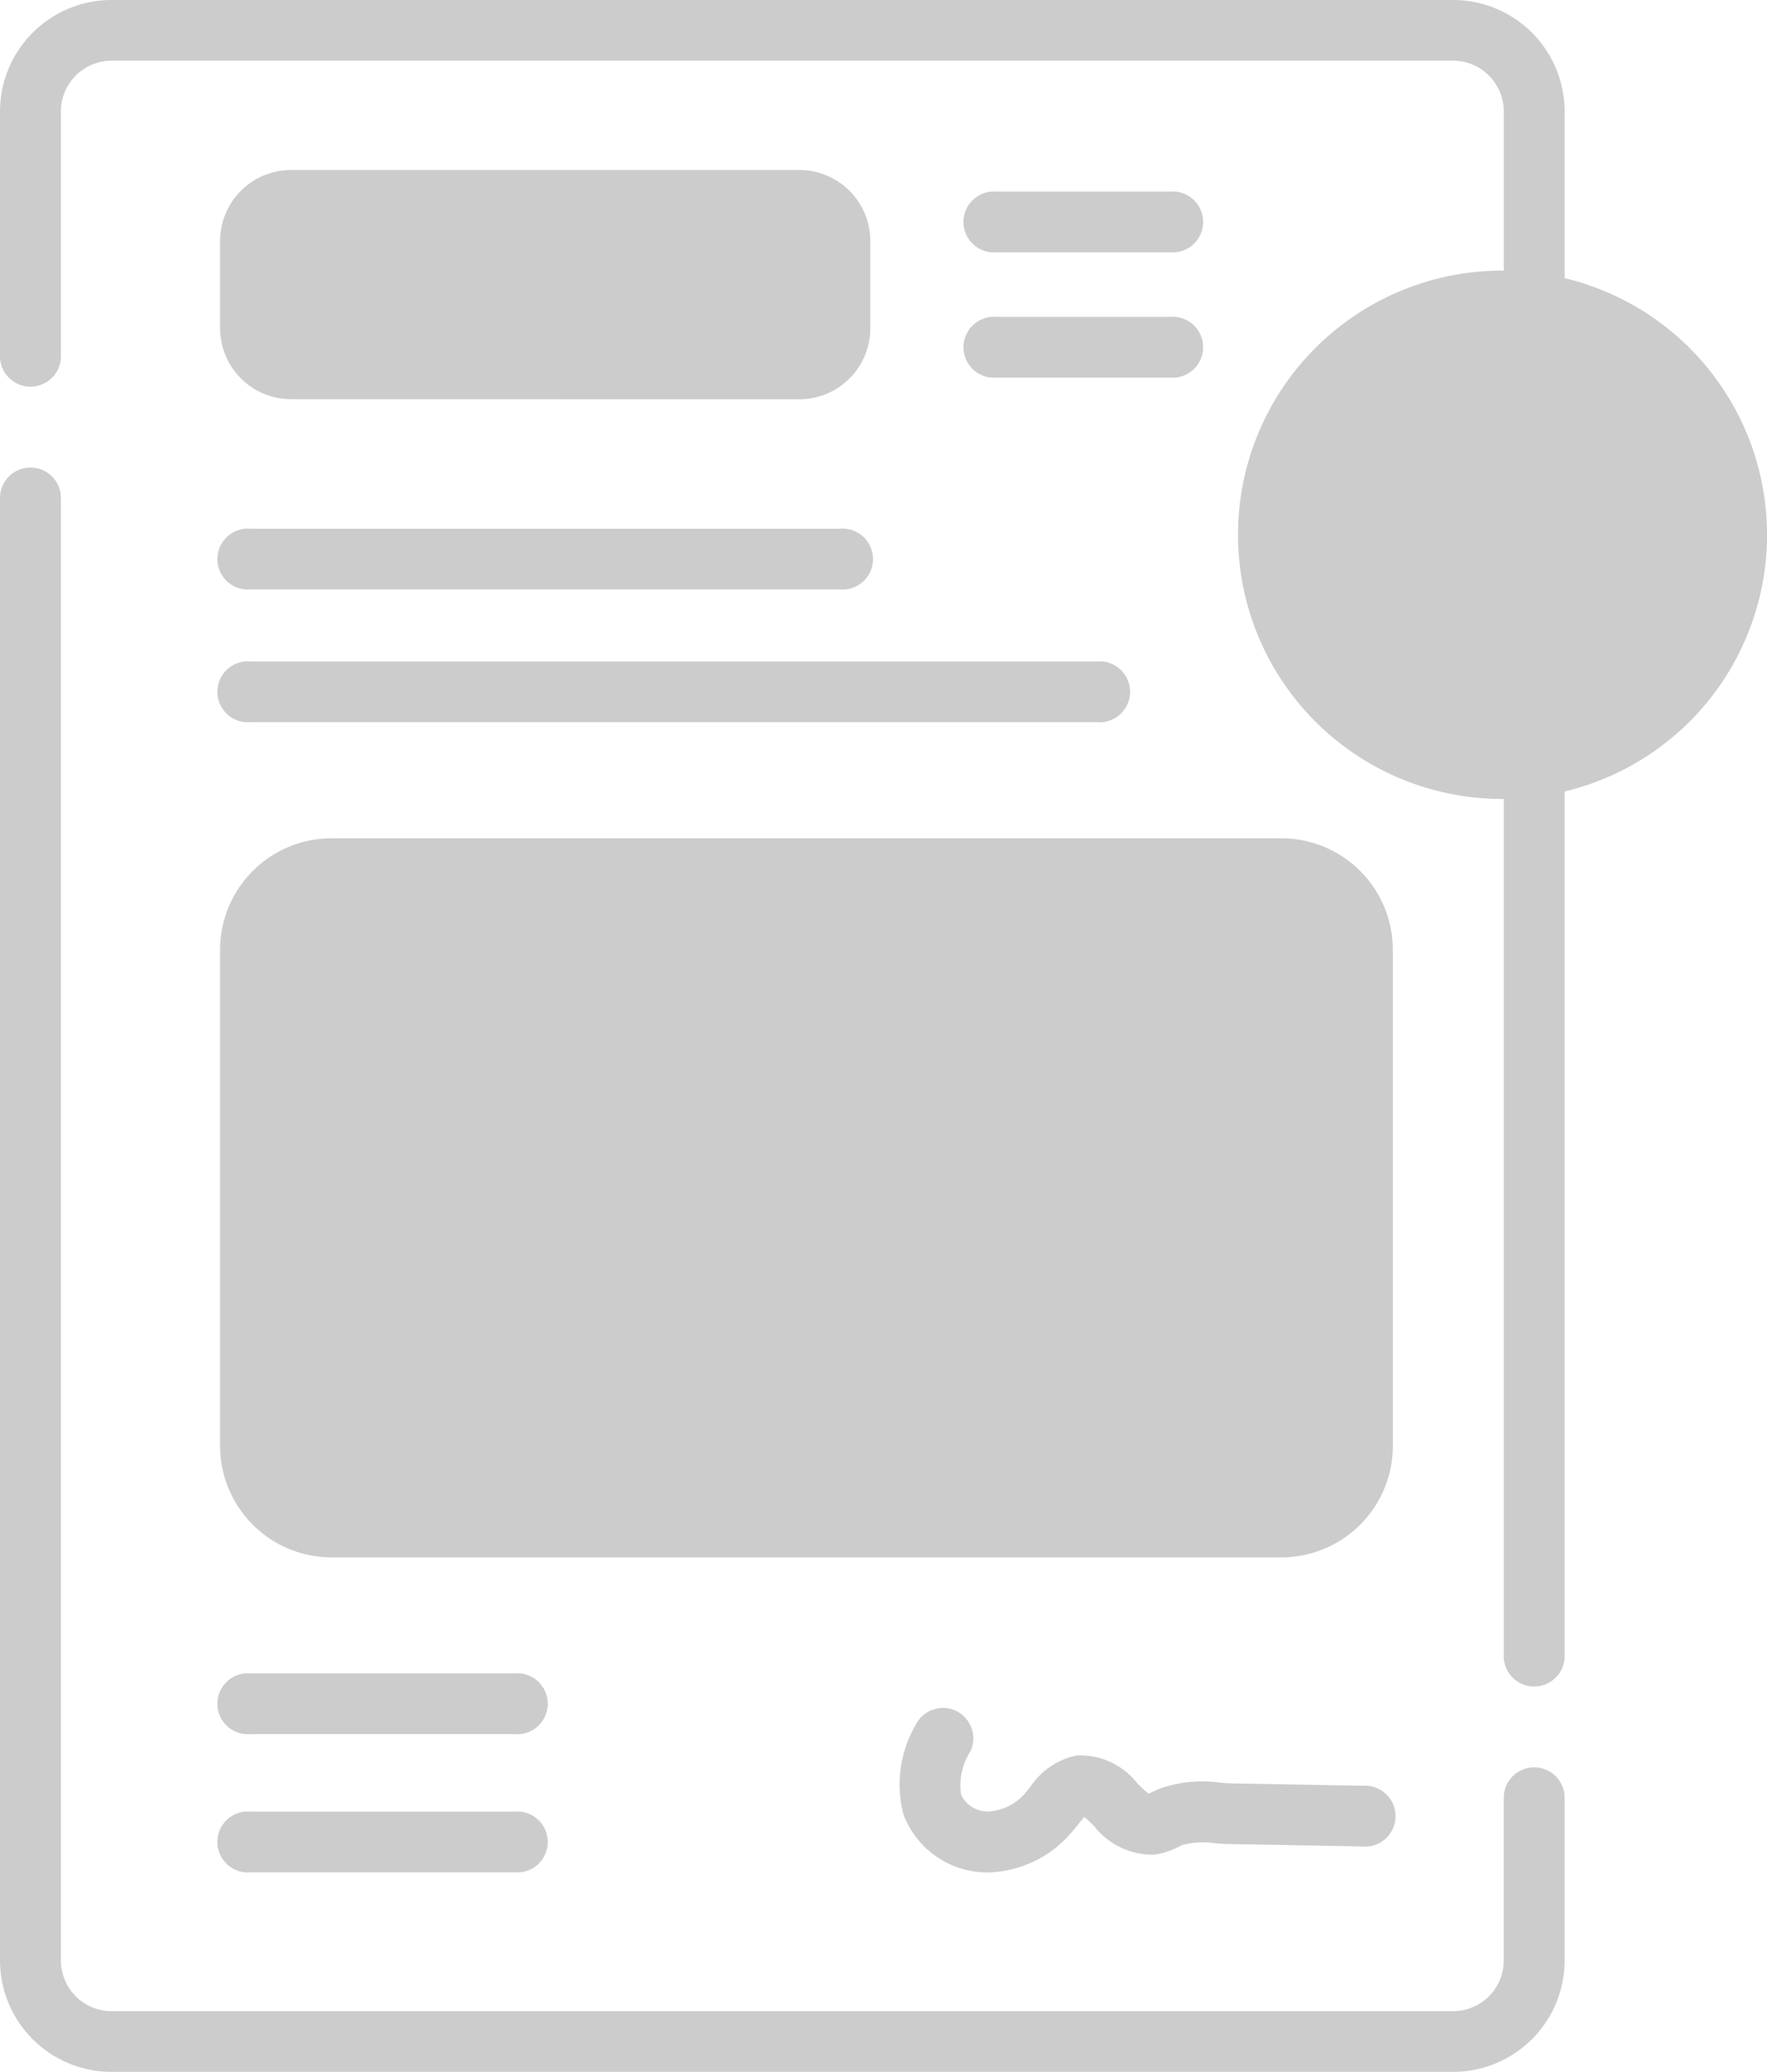 <svg xmlns="http://www.w3.org/2000/svg" width="58" height="68" viewBox="0 0 58 68">
  <g id="Grupo_5" data-name="Grupo 5" transform="translate(-1386 -268)">
    <g id="Grupo_4" data-name="Grupo 4">
      <g id="Group" transform="translate(1386 268)" opacity="0.2">
        <path id="Path" d="M1.878.1A1,1,0,0,0,.544.565a3.9,3.9,0,0,0-.4,2.924A2.941,2.941,0,0,0,2.9,5.4h.033A3.721,3.721,0,0,0,5.7,4.043c.053-.062.105-.127.159-.193.066-.082.156-.194.227-.266.1.076.231.209.328.306a2.437,2.437,0,0,0,1.94.928,2.388,2.388,0,0,0,.826-.26c.047-.022.094-.046.142-.065a2.713,2.713,0,0,1,1.091-.047l.3.021.042,0,4.438.08a1,1,0,1,0,.036-1.992l-4.417-.08-.248-.018a4.227,4.227,0,0,0-2,.19c-.083.034-.165.072-.246.111-.038.018-.085.04-.122.057a3.561,3.561,0,0,1-.374-.34,2.375,2.375,0,0,0-1.989-.914A2.4,2.4,0,0,0,4.306,2.6c-.042.052-.084.1-.126.154A1.718,1.718,0,0,1,2.92,3.4a.959.959,0,0,1-.881-.555,2.063,2.063,0,0,1,.306-1.421A1,1,0,0,0,1.878.1Z" transform="translate(29.508 56.05)"/>
        <path id="Path-2" data-name="Path" d="M50.359,42.658a1,1,0,0,0-1,1V49a1.664,1.664,0,0,1-1.665,1.66H3.663A1.664,1.664,0,0,1,2,49V1A1,1,0,0,0,0,1V49a3.662,3.662,0,0,0,3.663,3.652H47.695A3.662,3.662,0,0,0,51.358,49V43.654A1,1,0,0,0,50.359,42.658Z" transform="translate(0 15.343)"/>
        <path id="Path-3" data-name="Path" d="M1,1.992H20.343a1,1,0,1,0,0-1.992H1A1,1,0,1,0,1,1.992Z" transform="translate(7.224 17.352)"/>
        <path id="Path-4" data-name="Path" d="M1,1.992h27.78a1,1,0,1,0,0-1.992H1A1,1,0,1,0,1,1.992Z" transform="translate(7.224 21.708)"/>
        <path id="Shape" d="M3.663,23.6A3.662,3.662,0,0,1,0,19.943V3.652A3.662,3.662,0,0,1,3.663,0H34.832a3.662,3.662,0,0,1,3.663,3.652V19.943A3.662,3.662,0,0,1,34.832,23.6Z" transform="translate(7.224 27.511)"/>
        <path id="Shape-2" data-name="Shape" d="M2.331,7.522A2.331,2.331,0,0,1,0,5.2V2.324A2.331,2.331,0,0,1,2.331,0H19.012a2.331,2.331,0,0,1,2.331,2.324V5.2a2.331,2.331,0,0,1-2.331,2.325Z" transform="translate(7.224 5.579)"/>
        <path id="Path-5" data-name="Path" d="M1,1.992H6.688A1,1,0,1,0,6.688,0H1A1,1,0,1,0,1,1.992Z" transform="translate(31.714 6.288)"/>
        <path id="Path-6" data-name="Path" d="M1,1.992H6.688A1,1,0,1,0,6.688,0H1A1,1,0,1,0,1,1.992Z" transform="translate(31.714 10.4)"/>
        <path id="Path-7" data-name="Path" d="M1,1.992H9.667A1,1,0,1,0,9.667,0H1A1,1,0,1,0,1,1.992Z" transform="translate(7.224 59.454)"/>
        <path id="Path-8" data-name="Path" d="M1,1.992H9.667A1,1,0,1,0,9.667,0H1A1,1,0,1,0,1,1.992Z" transform="translate(7.224 54.918)"/>
        <path id="Shape-3" data-name="Shape" d="M49.36,54.348V26.22h-.054a8.669,8.669,0,1,1,0-17.339h.054V3.652a1.664,1.664,0,0,0-1.665-1.66H3.663A1.664,1.664,0,0,0,2,3.652V11.69a1,1,0,0,1-2,0V3.652A3.662,3.662,0,0,1,3.663,0H47.695a3.662,3.662,0,0,1,3.663,3.652V9.128a8.662,8.662,0,0,1,0,16.847V54.348a1,1,0,0,1-2,0Z"/>
        <path id="Path-9" data-name="Path" d="M5.792.292l-3.2,3.194L1.705,2.6A1,1,0,0,0,.293,4.013L1.883,5.6A1,1,0,0,0,3.3,5.6L7.2,1.7A1,1,0,0,0,5.792.292Z" transform="translate(45.557 14.606)"/>
      </g>
    </g>
  </g>
</svg>
